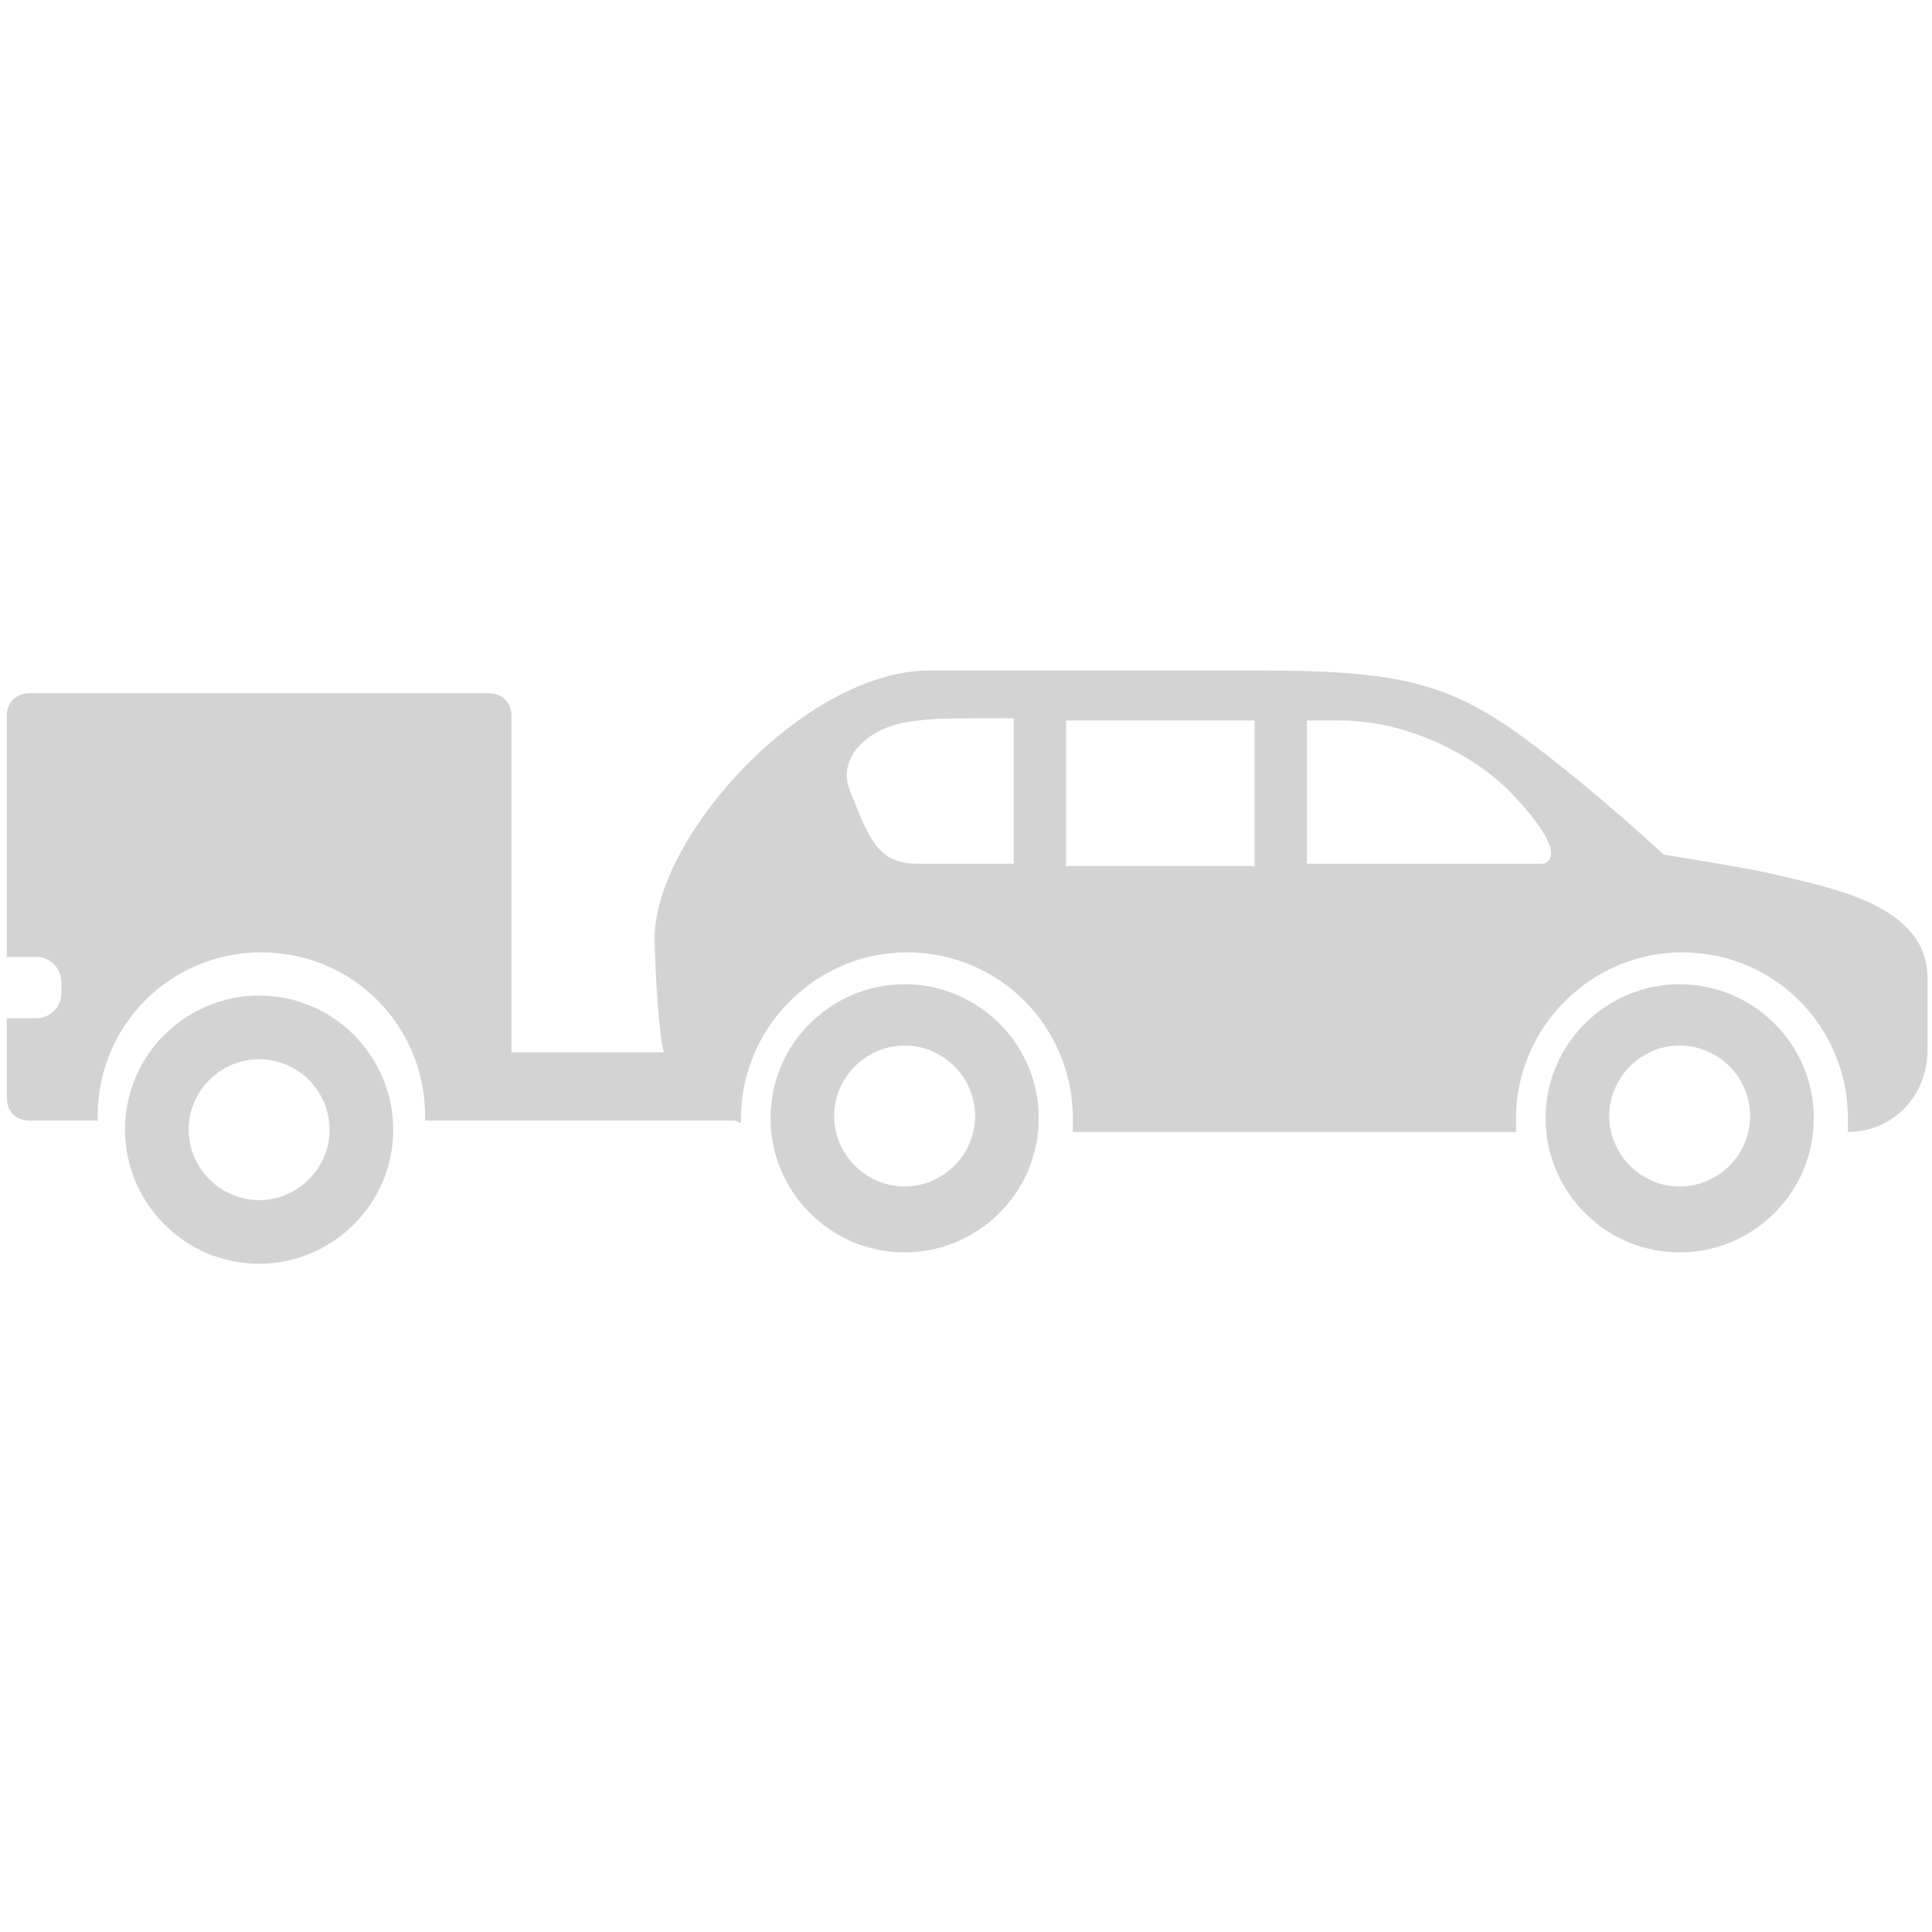 <?xml version="1.0" encoding="utf-8"?>
<!-- Generator: Adobe Illustrator 18.0.0, SVG Export Plug-In . SVG Version: 6.00 Build 0)  -->
<!DOCTYPE svg PUBLIC "-//W3C//DTD SVG 1.1//EN" "http://www.w3.org/Graphics/SVG/1.1/DTD/svg11.dtd">
<svg version="1.1" xmlns="http://www.w3.org/2000/svg" xmlns:xlink="http://www.w3.org/1999/xlink" x="0px" y="0px"
	 viewBox="0 0 85 85" enable-background="new 0 0 85 85" xml:space="preserve">
<g id="Layer_2">
</g>
<g id="Layer_1">
	<g>
		<path fill="#D3D3D3" d="M11.4,43.8c-3.2,0-5.9,2.6-5.9,5.9c0,3.2,2.6,5.9,5.9,5.9c3.2,0,5.9-2.6,5.9-5.9
			C17.3,46.5,14.7,43.8,11.4,43.8z M11.4,52.8c-1.7,0-3.1-1.4-3.1-3.1c0-1.7,1.4-3.1,3.1-3.1c1.7,0,3.1,1.4,3.1,3.1
			C14.5,51.4,13.1,52.8,11.4,52.8z"/>
		<path fill="#D3D3D3" d="M39.8,43.3c-3.2,0-5.9,2.6-5.9,5.9c0,3.2,2.6,5.9,5.9,5.9c3.2,0,5.9-2.6,5.9-5.9
			C45.7,45.9,43,43.3,39.8,43.3z M39.8,52.2c-1.7,0-3.1-1.4-3.1-3.1c0-1.7,1.4-3.1,3.1-3.1c1.7,0,3.1,1.4,3.1,3.1
			C42.9,50.8,41.5,52.2,39.8,52.2z"/>
		<path fill="#D3D3D3" d="M73.9,43.3c-3.2,0-5.9,2.6-5.9,5.9c0,3.2,2.6,5.9,5.9,5.9c3.2,0,5.9-2.6,5.9-5.9
			C79.8,45.9,77.1,43.3,73.9,43.3z M73.9,52.2c-1.7,0-3.1-1.4-3.1-3.1c0-1.7,1.4-3.1,3.1-3.1c1.7,0,3.1,1.4,3.1,3.1
			C77,50.8,75.6,52.2,73.9,52.2z"/>
		<path fill="#D3D3D3" d="M78.2,38.5c-1.2-0.3-5-0.9-5-0.9c-2.5-2.3-5.3-4.6-7.1-5.8c-2.9-1.9-5.3-2.3-10.7-2.3
			c-5.3,0-12.4,0-14.5,0c-5.5,0-12.1,7.3-12.1,11.8c0,0.3,0.1,3.7,0.4,5h-6.7V31.5c0-0.6-0.4-1-1-1H1.3c-0.6,0-1,0.4-1,1v10.6h1.3
			c0.6,0,1.1,0.5,1.1,1.1v0.5c0,0.6-0.5,1.1-1.1,1.1H0.3v3.5c0,0.6,0.4,1,1,1h3c0-0.1,0-0.1,0-0.2c0-4,3.2-7.2,7.2-7.2
			s7.2,3.2,7.2,7.2c0,0.1,0,0.1,0,0.2h2h1h10.6c0.1,0,0.2,0.1,0.3,0.1c0-0.1,0-0.2,0-0.2c0-4,3.3-7.3,7.3-7.3c4.1,0,7.3,3.3,7.3,7.3
			c0,0.2,0,0.4,0,0.6h19.5c0-0.2,0-0.4,0-0.6c0-4,3.3-7.3,7.3-7.3c4.1,0,7.3,3.3,7.3,7.3c0,0.2,0,0.4,0,0.6c2,0,3.5-1.6,3.5-3.6
			c0,0,0-2.4,0-3.3C84.7,39.9,80.8,39.1,78.2,38.5z M44.6,38c-2.4,0-3.4,0-4.2,0c-1.7,0-2.1-0.9-3-3.2c-0.6-1.4,0.7-2.9,3-3.1
			c0.7-0.1,1.7-0.1,4.2-0.1V38z M55.2,38.1c-2.8,0-5.7,0-8.3,0v-6.4c2.8,0,5.9,0,8.3,0V38.1z M67.9,38c-0.2,0-4.9,0-10.4,0v-6.3
			c0.7,0,1.3,0,1.5,0c2.9,0,5.8,1.5,7.4,3.1C69.3,37.8,67.9,38,67.9,38z"/>
	</g>
</g>
</svg>
